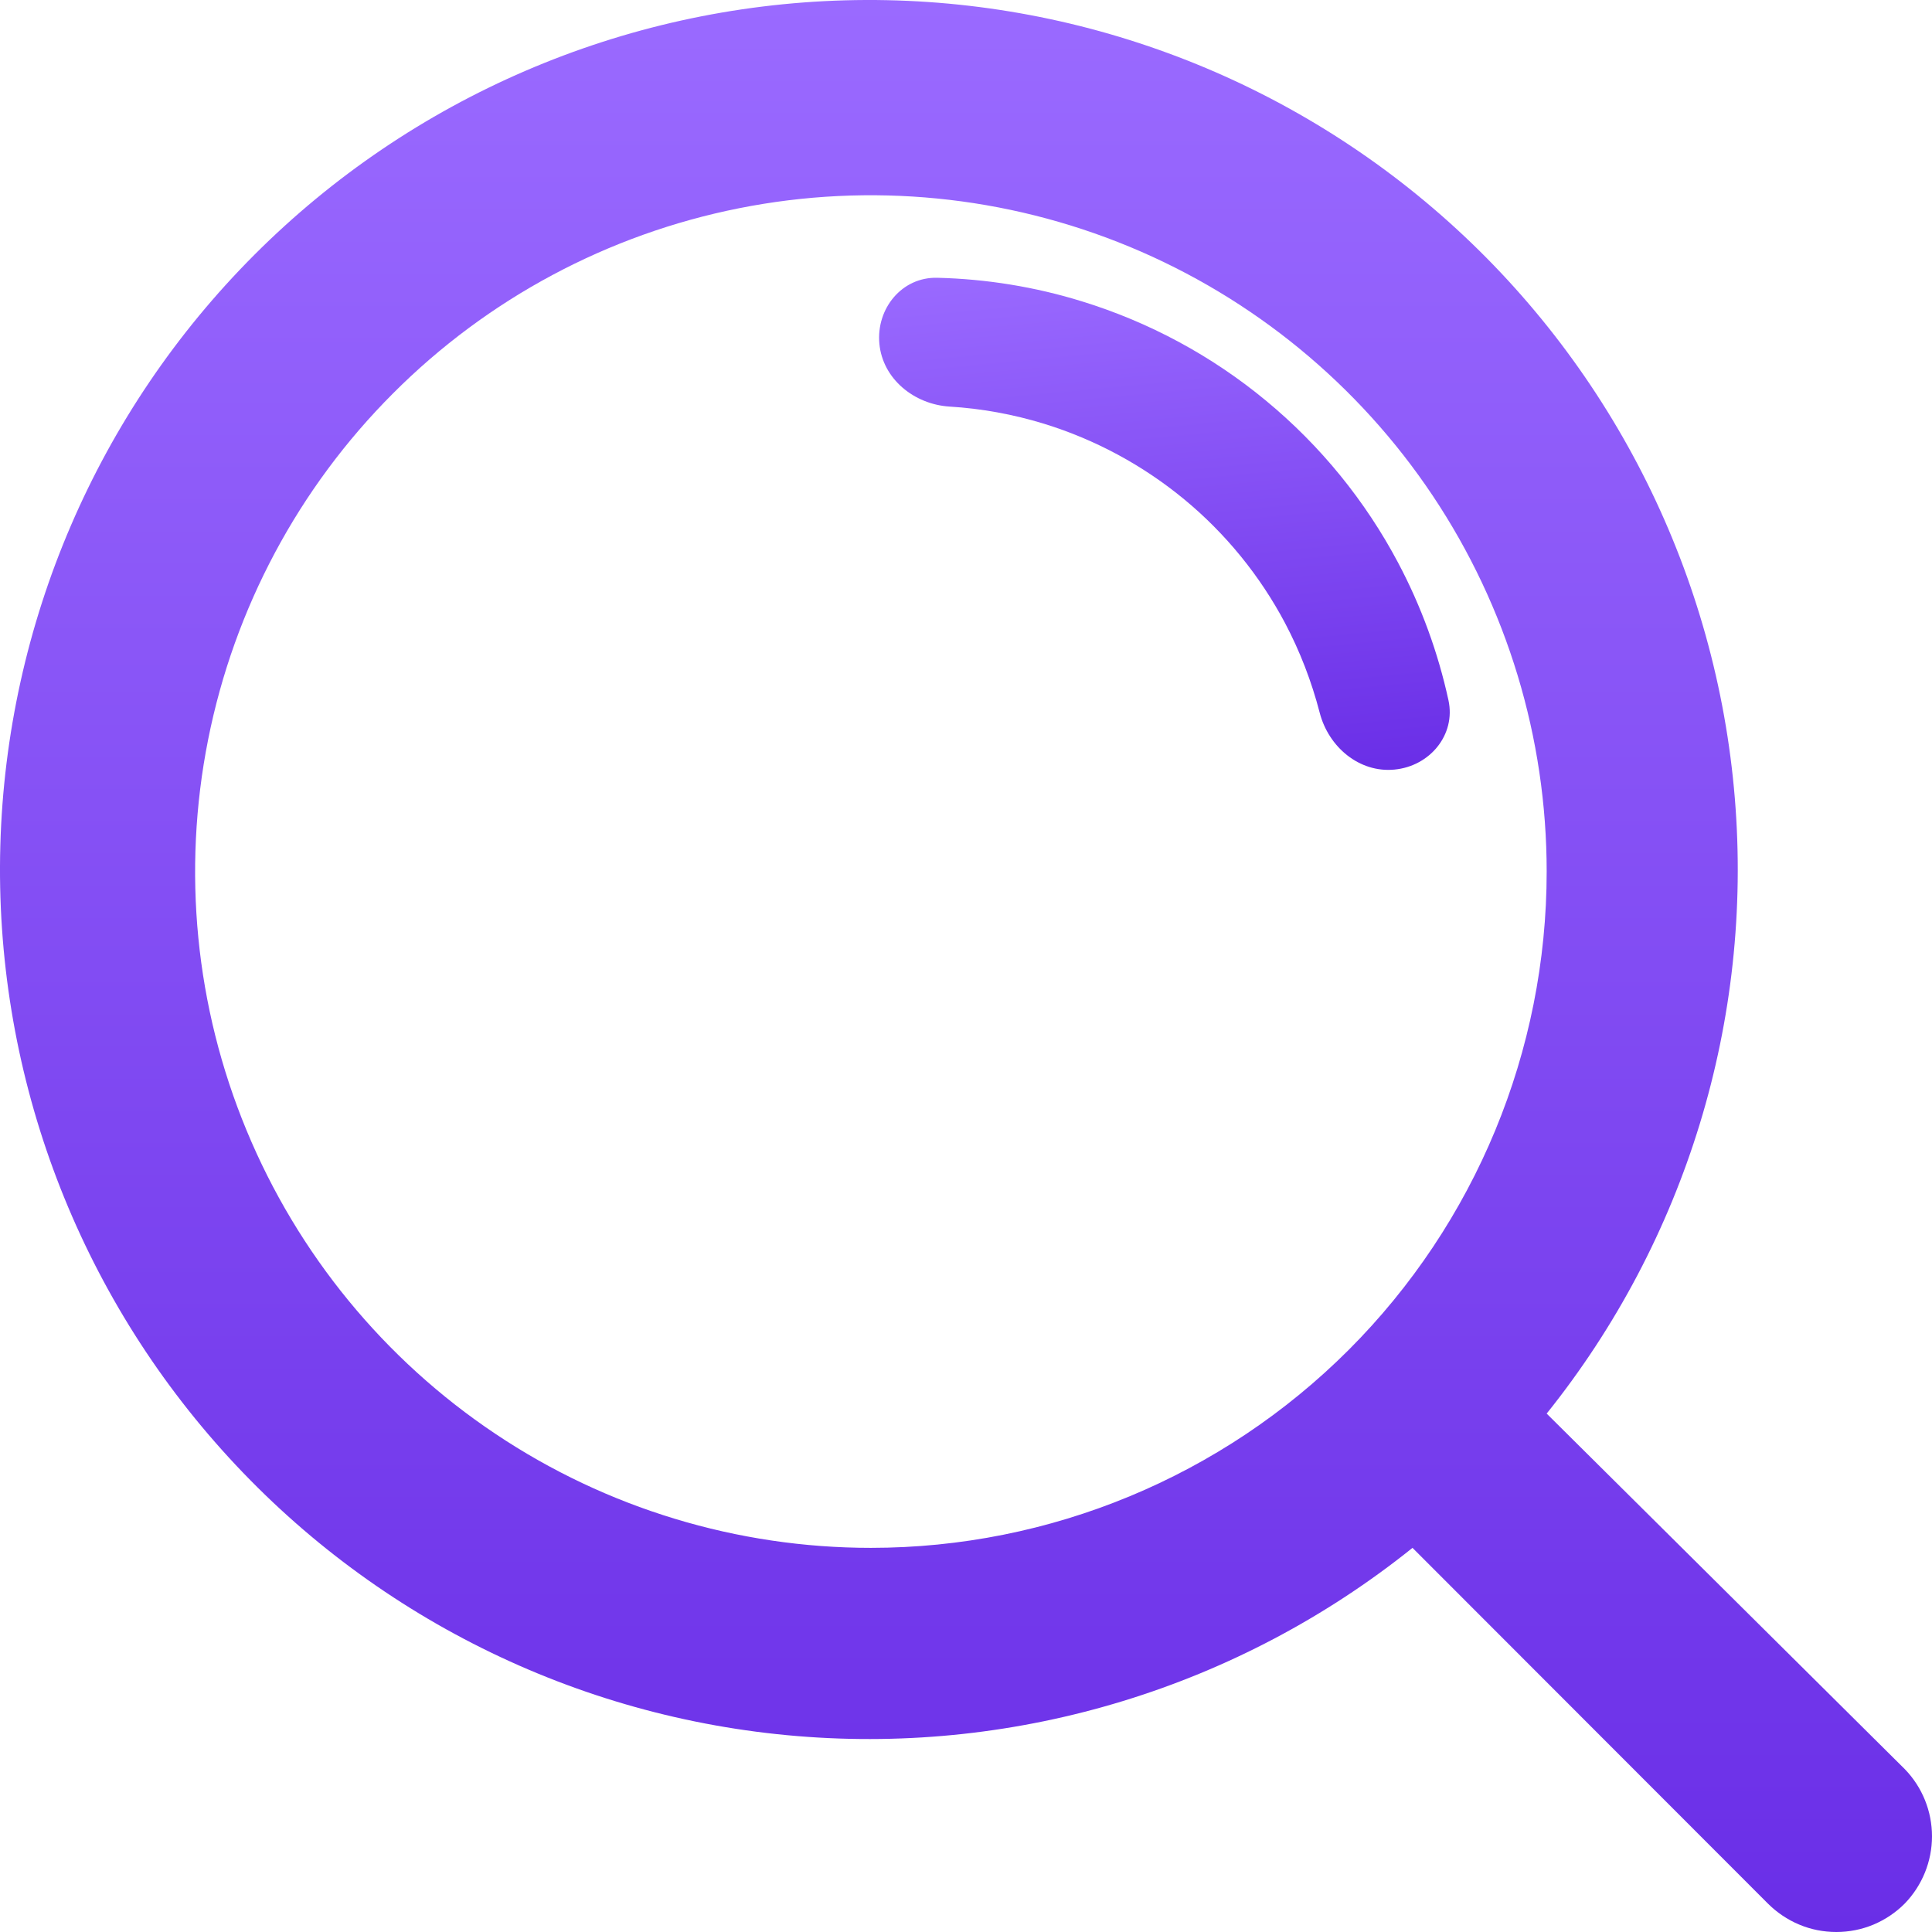 <svg width="18" height="18" viewBox="0 0 18 18" fill="none" xmlns="http://www.w3.org/2000/svg">
<path d="M17.747 16.483L14.41 13.17C15.706 11.554 16.333 9.502 16.163 7.437C15.993 5.372 15.04 3.451 13.498 2.068C11.956 0.685 9.943 -0.054 7.874 0.003C5.804 0.06 3.835 0.908 2.371 2.373C0.907 3.838 0.06 5.809 0.003 7.88C-0.054 9.951 0.685 11.965 2.067 13.508C3.448 15.051 5.368 16.006 7.432 16.175C9.495 16.345 11.545 15.717 13.16 14.421L16.47 17.734C16.554 17.818 16.653 17.885 16.763 17.931C16.872 17.977 16.99 18 17.109 18C17.227 18 17.345 17.977 17.455 17.931C17.564 17.885 17.664 17.818 17.747 17.734C17.909 17.566 18 17.342 18 17.108C18 16.875 17.909 16.65 17.747 16.483V16.483ZM8.114 14.421C6.869 14.421 5.651 14.052 4.616 13.359C3.581 12.667 2.774 11.683 2.297 10.531C1.82 9.38 1.696 8.113 1.939 6.891C2.182 5.669 2.781 4.546 3.662 3.665C4.542 2.783 5.664 2.183 6.886 1.94C8.107 1.697 9.373 1.822 10.524 2.299C11.674 2.776 12.657 3.583 13.349 4.619C14.041 5.656 14.41 6.874 14.41 8.12C14.41 9.791 13.747 11.394 12.566 12.576C11.385 13.757 9.784 14.421 8.114 14.421V14.421Z" fill="url(#paint0_linear_247_7068)"/>
<path d="M12.992 7.17C13.32 7.139 13.565 6.847 13.495 6.524C13.398 6.079 13.241 5.649 13.027 5.245C12.72 4.665 12.301 4.151 11.795 3.733C11.289 3.314 10.705 3 10.078 2.807C9.641 2.672 9.188 2.599 8.733 2.588C8.403 2.579 8.162 2.875 8.193 3.203V3.203C8.224 3.531 8.517 3.767 8.846 3.788C9.144 3.806 9.44 3.86 9.727 3.948C10.204 4.095 10.649 4.335 11.034 4.653C11.419 4.971 11.738 5.363 11.972 5.804C12.112 6.069 12.22 6.35 12.295 6.639C12.377 6.959 12.664 7.202 12.992 7.17V7.17Z" fill="url(#paint1_linear_247_7068)"/>
<defs>
<linearGradient id="paint0_linear_247_7068" x1="9" y1="0" x2="9" y2="18" gradientUnits="userSpaceOnUse">
<stop stop-color="#9A6AFF"/>
<stop offset="1" stop-color="#6A2EE7"/>
</linearGradient>
<linearGradient id="paint1_linear_247_7068" x1="10.626" y1="2.372" x2="11.098" y2="7.35" gradientUnits="userSpaceOnUse">
<stop stop-color="#9A6AFF"/>
<stop offset="1" stop-color="#6A2EE7"/>
</linearGradient>
</defs>
</svg>
